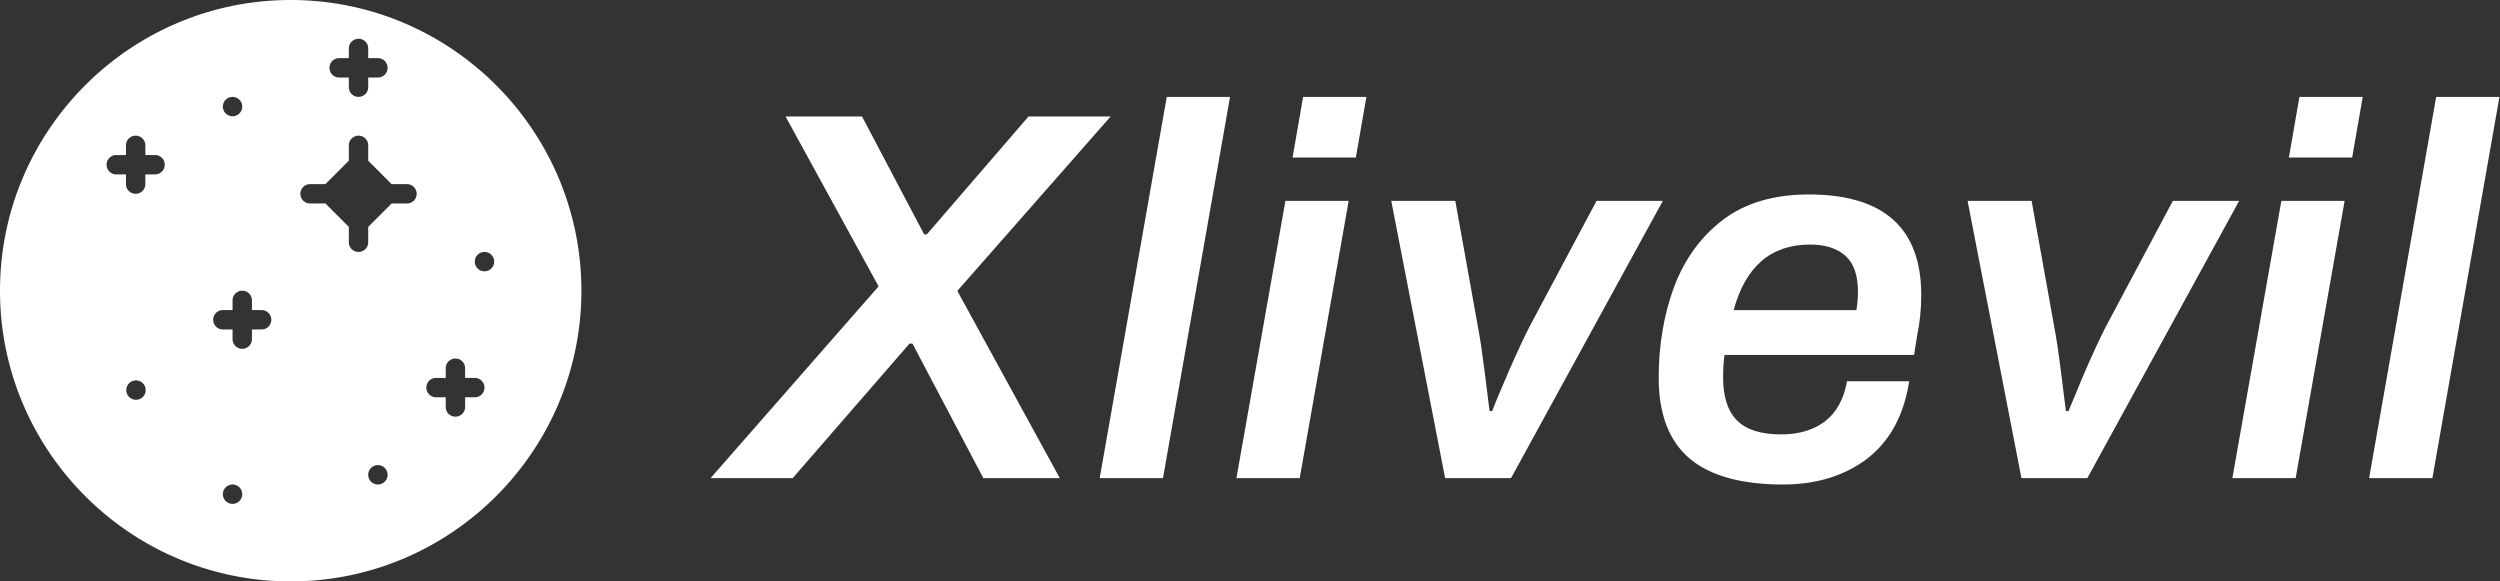 <svg data-v-423bf9ae="" xmlns="http://www.w3.org/2000/svg" viewBox="0 0 387 90" class="iconLeft"><rect x="0" y="0" width="387" height="90" fill="#333333" stroke="none"/><!----><!----><!----><g data-v-423bf9ae="" id="c0a29ced-8e24-4309-b6d9-5f69af7b6945" fill="white" transform="matrix(5.831,0,0,5.831,114.723,2.347)"><path d="M-0.81 12.29L3.65 7.20L1.18 2.69L3.21 2.69L4.86 5.82L4.93 5.82L7.63 2.69L9.81 2.69L5.74 7.32L8.46 12.29L6.43 12.29L4.55 8.72L4.47 8.72L1.37 12.29L-0.81 12.29ZM9.52 12.29L11.30 2.17L12.98 2.17L11.20 12.29L9.52 12.29ZM14.64 3.78L14.92 2.17L16.60 2.17L16.32 3.78L14.64 3.78ZM13.15 12.29L14.45 4.93L16.13 4.93L14.83 12.29L13.15 12.29ZM18.69 12.29L17.26 4.93L18.96 4.93L19.56 8.27L19.56 8.27Q19.64 8.68 19.74 9.47L19.74 9.47L19.74 9.47Q19.84 10.26 19.87 10.51L19.87 10.51L19.94 10.51L19.94 10.51Q20.03 10.26 20.36 9.50L20.36 9.50L20.36 9.50Q20.69 8.74 20.93 8.27L20.93 8.27L22.71 4.93L24.47 4.93L20.44 12.29L18.69 12.29ZM27.66 12.46L27.66 12.46Q26.00 12.46 25.18 11.77L25.18 11.77L25.18 11.77Q24.36 11.07 24.36 9.63L24.36 9.63L24.36 9.63Q24.36 8.32 24.77 7.21L24.77 7.21L24.77 7.21Q25.19 6.10 26.07 5.43L26.07 5.43L26.07 5.43Q26.96 4.76 28.34 4.76L28.34 4.76L28.34 4.76Q31.33 4.76 31.33 7.43L31.33 7.43L31.33 7.43Q31.33 7.99 31.22 8.51L31.22 8.51L31.14 9.02L26.11 9.02L26.11 9.02Q26.07 9.24 26.07 9.62L26.07 9.62L26.07 9.62Q26.07 10.39 26.44 10.76L26.44 10.76L26.44 10.76Q26.81 11.13 27.61 11.13L27.61 11.13L27.61 11.13Q28.32 11.13 28.78 10.78L28.78 10.78L28.78 10.78Q29.23 10.43 29.36 9.72L29.36 9.72L31.01 9.72L31.01 9.72Q30.80 11.07 29.90 11.77L29.90 11.77L29.90 11.77Q28.99 12.46 27.66 12.46L27.66 12.46ZM26.35 7.83L29.61 7.83L29.61 7.83Q29.65 7.57 29.65 7.34L29.65 7.34L29.65 7.34Q29.65 6.69 29.32 6.39L29.32 6.39L29.32 6.39Q28.98 6.09 28.38 6.09L28.38 6.09L28.38 6.09Q26.82 6.09 26.35 7.83L26.35 7.83ZM33.99 12.29L32.56 4.93L34.26 4.93L34.86 8.27L34.86 8.27Q34.94 8.68 35.04 9.47L35.04 9.47L35.04 9.47Q35.14 10.26 35.17 10.51L35.17 10.51L35.24 10.51L35.24 10.51Q35.34 10.26 35.66 9.50L35.66 9.50L35.66 9.50Q35.99 8.74 36.23 8.27L36.23 8.27L38.01 4.93L39.77 4.93L35.74 12.29L33.99 12.29ZM41.09 3.78L41.37 2.17L43.05 2.17L42.77 3.78L41.09 3.78ZM39.59 12.29L40.89 4.93L42.57 4.93L41.27 12.29L39.59 12.29ZM43.22 12.29L45.00 2.17L46.68 2.17L44.90 12.29L43.22 12.29Z"></path></g><!----><g data-v-423bf9ae="" id="0a7af086-832b-41d7-8ae6-3eed6ce56596" transform="matrix(1.5,0,0,1.5,0,0)" stroke="none" fill="white"><path d="M30 0C13.458 0 0 13.458 0 30s13.458 30 30 30 30-13.458 30-30S46.542 0 30 0zm-6.259 10.034a1 1 0 1 1 .518 1.932 1 1 0 0 1-.518-1.932zm-9.448 31.191a1 1 0 1 1-.518-1.932 1 1 0 0 1 .518 1.932zM16 18h-1v1a1 1 0 1 1-2 0v-1h-1a1 1 0 1 1 0-2h1v-1a1 1 0 1 1 2 0v1h1a1 1 0 1 1 0 2zm8.259 33.966a1 1 0 1 1-.518-1.932 1 1 0 0 1 .518 1.932zM27 34h-1v1a1 1 0 1 1-2 0v-1h-1a1 1 0 1 1 0-2h1v-1a1 1 0 1 1 2 0v1h1a1 1 0 1 1 0 2zm8-28h1V5a1 1 0 1 1 2 0v1h1a1 1 0 1 1 0 2h-1v1a1 1 0 1 1-2 0V8h-1a1 1 0 1 1 0-2zm4.259 43.966a1 1 0 1 1-.518-1.932 1 1 0 0 1 .518 1.932zM42 21h-1.586L38 23.414V25a1 1 0 1 1-2 0v-1.586L33.586 21H32a1 1 0 1 1 0-2h1.586L36 16.586V15a1 1 0 1 1 2 0v1.586L40.414 19H42a1 1 0 1 1 0 2zm7 20h-1v1a1 1 0 1 1-2 0v-1h-1a1 1 0 1 1 0-2h1v-1a1 1 0 1 1 2 0v1h1a1 1 0 1 1 0 2zm1.259-13.034a1 1 0 1 1-.518-1.932 1 1 0 0 1 .518 1.932z" fill-rule="evenodd"></path></g><!----></svg>